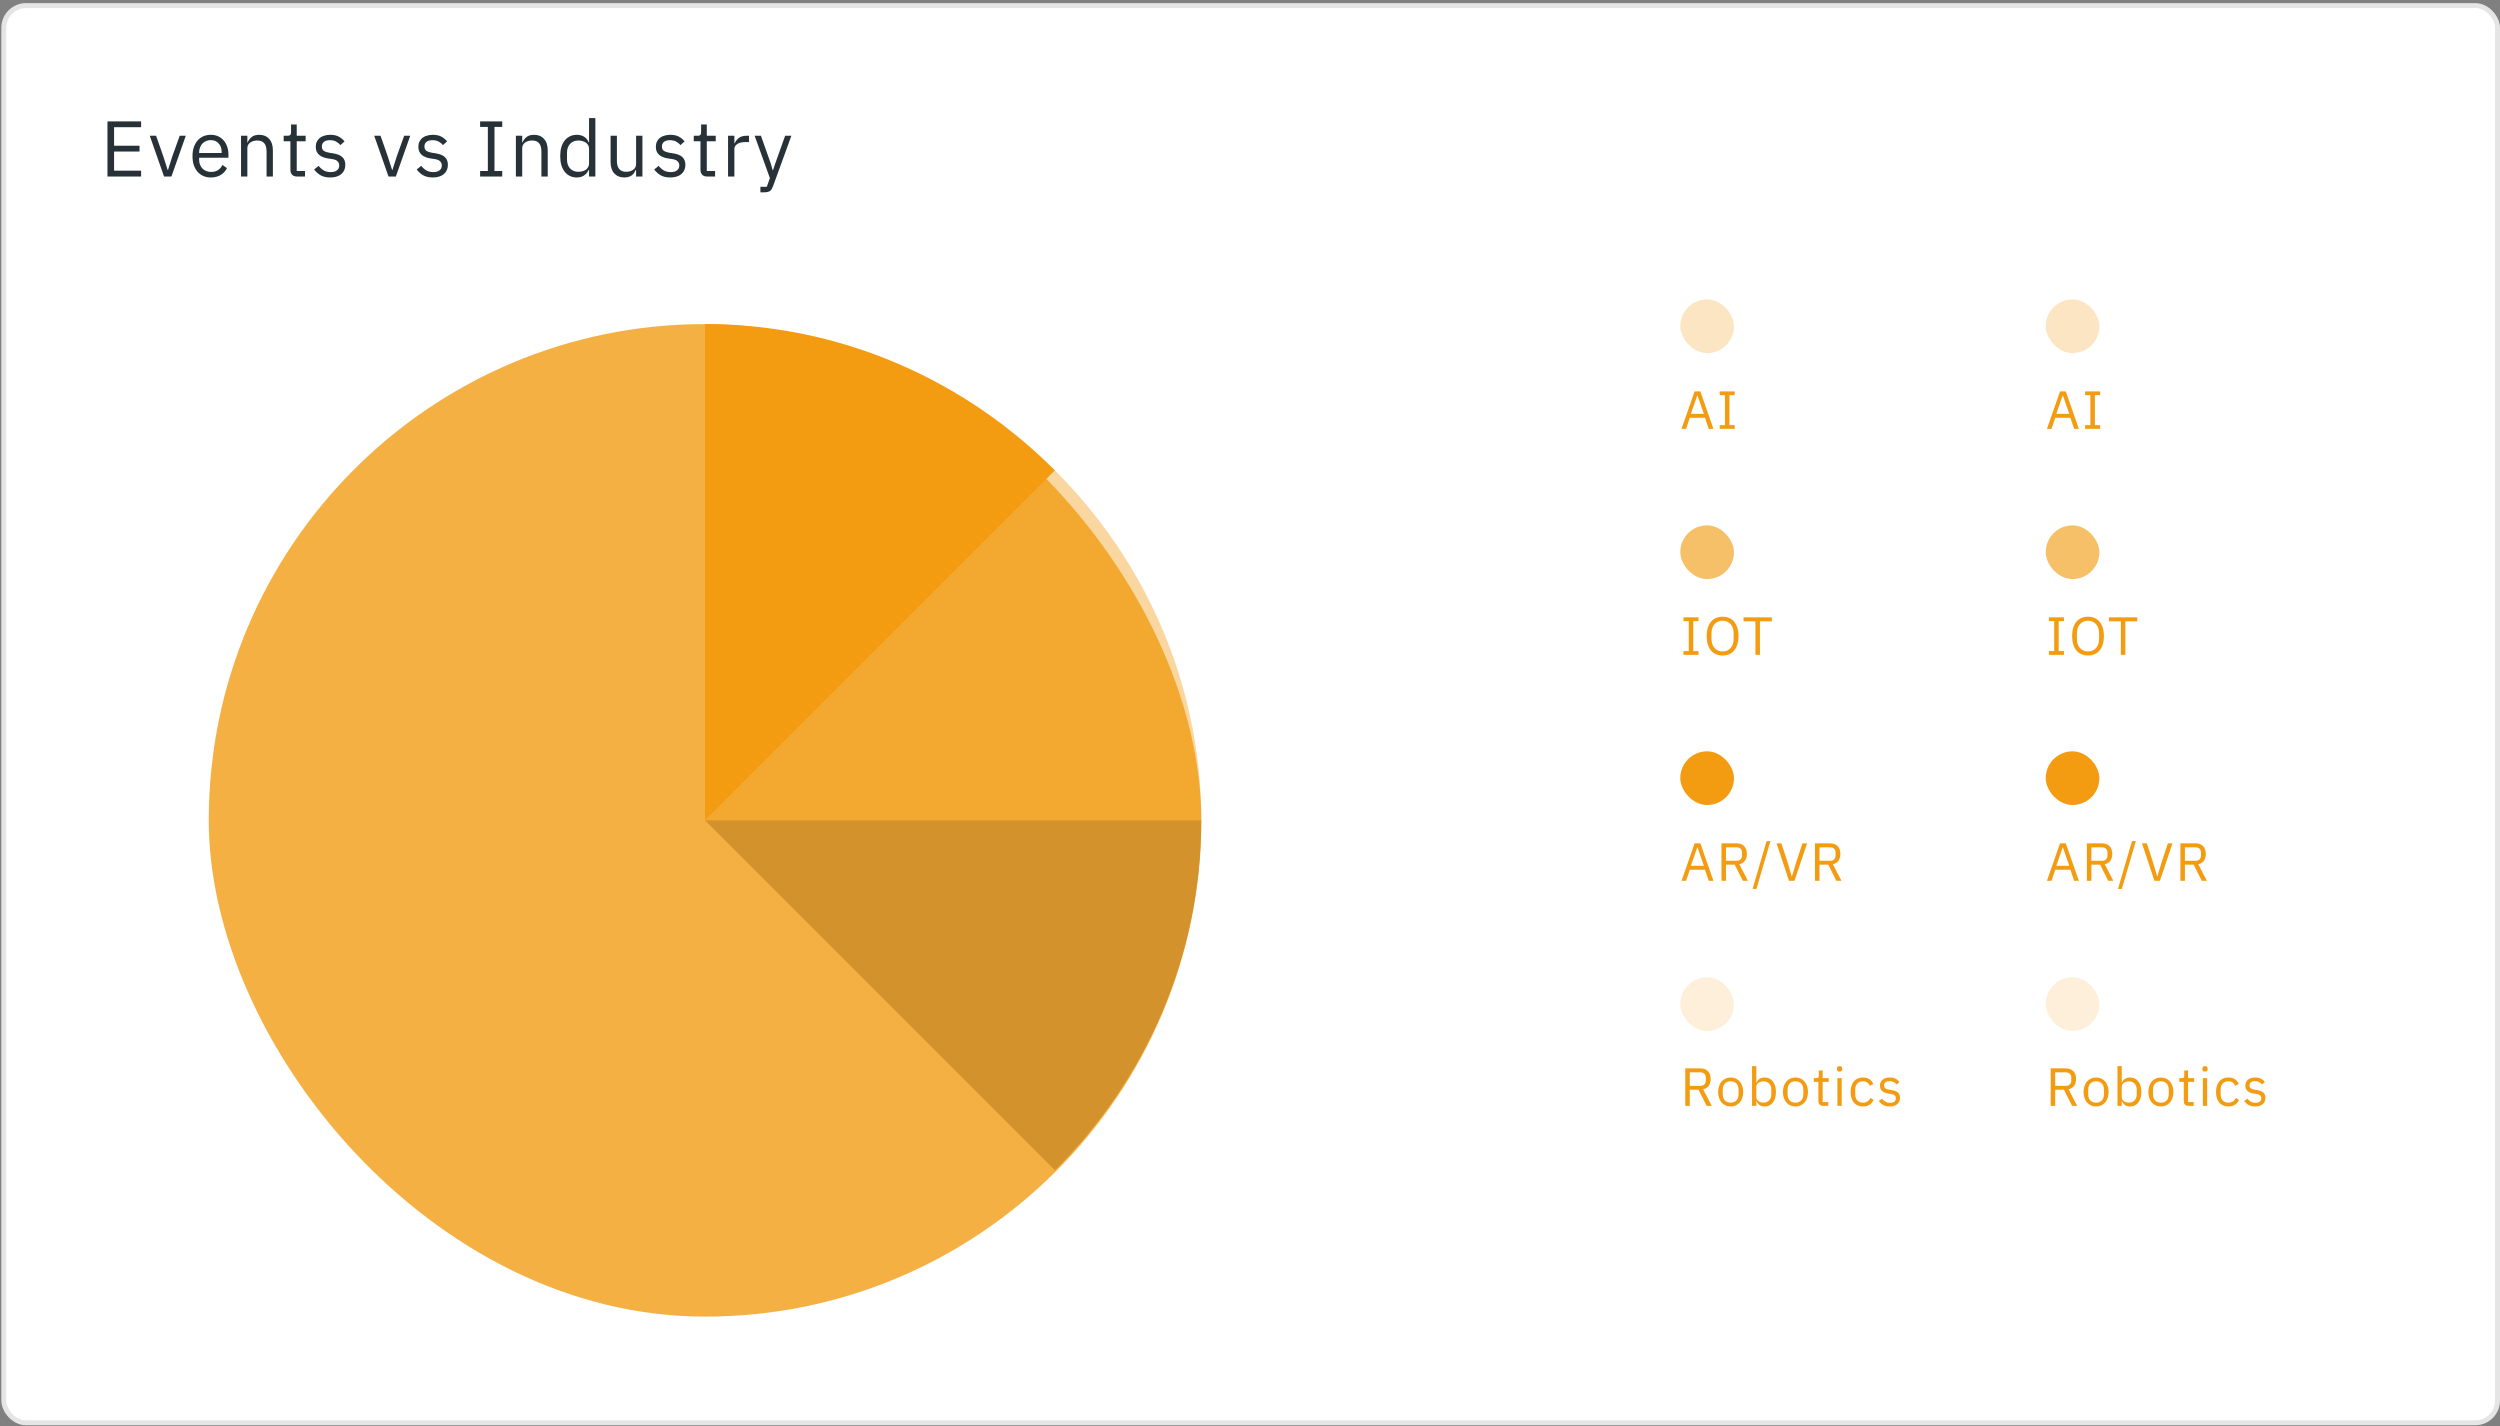 <svg width="475" height="271" viewBox="0 0 475 271" fill="none" xmlns="http://www.w3.org/2000/svg">
<rect x="0" y="0" width="475" height="271" fill="#808080" stroke="none"/>
<rect x="0.725" y="1.06" width="473.804" height="269.271" rx="4.222" fill="white" stroke="#E5E5E5" stroke-width="0.938"/>
<path d="M20.417 33.54V23.062H26.811V24.173H21.678V27.686H26.511V28.796H21.678V32.429H26.811V33.54H20.417ZM31.172 33.54L28.455 25.794H29.656L31.007 29.637L31.848 32.279H31.923L32.764 29.637L34.145 25.794H35.301L32.569 33.54H31.172ZM40.057 33.72C39.527 33.72 39.047 33.625 38.616 33.435C38.196 33.245 37.831 32.975 37.521 32.624C37.22 32.264 36.985 31.839 36.815 31.348C36.655 30.848 36.575 30.288 36.575 29.667C36.575 29.057 36.655 28.501 36.815 28.001C36.985 27.5 37.22 27.075 37.521 26.725C37.831 26.364 38.196 26.089 38.616 25.899C39.047 25.709 39.527 25.614 40.057 25.614C40.578 25.614 41.043 25.709 41.454 25.899C41.864 26.089 42.214 26.355 42.504 26.695C42.795 27.025 43.015 27.42 43.165 27.881C43.325 28.341 43.405 28.846 43.405 29.397V29.967H37.836V30.328C37.836 30.658 37.886 30.968 37.986 31.258C38.096 31.538 38.246 31.784 38.436 31.994C38.636 32.204 38.877 32.369 39.157 32.489C39.447 32.609 39.772 32.669 40.133 32.669C40.623 32.669 41.048 32.554 41.409 32.324C41.779 32.094 42.064 31.764 42.264 31.333L43.12 31.949C42.87 32.479 42.479 32.91 41.949 33.24C41.419 33.56 40.788 33.72 40.057 33.72ZM40.057 26.62C39.727 26.62 39.427 26.68 39.157 26.8C38.887 26.91 38.651 27.07 38.451 27.28C38.261 27.49 38.111 27.741 38.001 28.031C37.891 28.311 37.836 28.621 37.836 28.962V29.067H42.114V28.901C42.114 28.211 41.924 27.66 41.544 27.25C41.173 26.83 40.678 26.62 40.057 26.62ZM45.797 33.54V25.794H46.998V27.055H47.058C47.248 26.615 47.513 26.264 47.853 26.004C48.204 25.744 48.669 25.614 49.25 25.614C50.05 25.614 50.681 25.874 51.141 26.395C51.611 26.905 51.847 27.631 51.847 28.571V33.54H50.646V28.781C50.646 27.39 50.06 26.695 48.889 26.695C48.649 26.695 48.414 26.725 48.184 26.785C47.964 26.845 47.763 26.935 47.583 27.055C47.403 27.175 47.258 27.33 47.148 27.52C47.048 27.701 46.998 27.916 46.998 28.166V33.54H45.797ZM56.453 33.54C56.033 33.54 55.712 33.425 55.492 33.195C55.282 32.955 55.177 32.644 55.177 32.264V26.845H53.901V25.794H54.622C54.882 25.794 55.057 25.744 55.147 25.644C55.247 25.534 55.297 25.349 55.297 25.088V23.647H56.378V25.794H58.074V26.845H56.378V32.489H57.954V33.54H56.453ZM62.744 33.72C62.024 33.72 61.418 33.585 60.928 33.315C60.447 33.035 60.032 32.664 59.682 32.204L60.538 31.514C60.838 31.894 61.173 32.189 61.543 32.399C61.914 32.599 62.344 32.699 62.834 32.699C63.345 32.699 63.74 32.589 64.02 32.369C64.31 32.149 64.456 31.839 64.456 31.438C64.456 31.138 64.355 30.883 64.155 30.673C63.965 30.453 63.615 30.302 63.105 30.223L62.489 30.132C62.129 30.082 61.798 30.007 61.498 29.907C61.198 29.797 60.933 29.657 60.703 29.487C60.482 29.307 60.307 29.087 60.177 28.826C60.057 28.566 59.997 28.256 59.997 27.896C59.997 27.515 60.067 27.185 60.207 26.905C60.347 26.615 60.538 26.375 60.778 26.184C61.028 25.994 61.323 25.854 61.663 25.764C62.004 25.664 62.369 25.614 62.759 25.614C63.39 25.614 63.915 25.724 64.335 25.944C64.766 26.164 65.141 26.47 65.461 26.86L64.666 27.58C64.496 27.34 64.245 27.125 63.915 26.935C63.585 26.735 63.169 26.635 62.669 26.635C62.169 26.635 61.788 26.745 61.528 26.965C61.278 27.175 61.153 27.465 61.153 27.836C61.153 28.216 61.278 28.491 61.528 28.661C61.788 28.831 62.159 28.956 62.639 29.037L63.24 29.127C64.1 29.257 64.711 29.507 65.071 29.877C65.431 30.238 65.611 30.713 65.611 31.303C65.611 32.054 65.356 32.644 64.846 33.075C64.335 33.505 63.635 33.72 62.744 33.72ZM73.817 33.54L71.1 25.794H72.301L73.652 29.637L74.493 32.279H74.568L75.409 29.637L76.79 25.794H77.945L75.213 33.54H73.817ZM82.234 33.72C81.513 33.72 80.908 33.585 80.418 33.315C79.937 33.035 79.522 32.664 79.172 32.204L80.027 31.514C80.328 31.894 80.663 32.189 81.033 32.399C81.403 32.599 81.834 32.699 82.324 32.699C82.835 32.699 83.23 32.589 83.51 32.369C83.8 32.149 83.945 31.839 83.945 31.438C83.945 31.138 83.845 30.883 83.645 30.673C83.455 30.453 83.105 30.302 82.594 30.223L81.979 30.132C81.619 30.082 81.288 30.007 80.988 29.907C80.688 29.797 80.423 29.657 80.192 29.487C79.972 29.307 79.797 29.087 79.667 28.826C79.547 28.566 79.487 28.256 79.487 27.896C79.487 27.515 79.557 27.185 79.697 26.905C79.837 26.615 80.027 26.375 80.268 26.184C80.518 25.994 80.813 25.854 81.153 25.764C81.493 25.664 81.859 25.614 82.249 25.614C82.88 25.614 83.405 25.724 83.825 25.944C84.256 26.164 84.631 26.47 84.951 26.86L84.156 27.58C83.985 27.34 83.735 27.125 83.405 26.935C83.075 26.735 82.659 26.635 82.159 26.635C81.659 26.635 81.278 26.745 81.018 26.965C80.768 27.175 80.643 27.465 80.643 27.836C80.643 28.216 80.768 28.491 81.018 28.661C81.278 28.831 81.649 28.956 82.129 29.037L82.73 29.127C83.59 29.257 84.201 29.507 84.561 29.877C84.921 30.238 85.101 30.713 85.101 31.303C85.101 32.054 84.846 32.644 84.336 33.075C83.825 33.505 83.125 33.72 82.234 33.72ZM91.221 33.54V32.489H92.692V24.113H91.221V23.062H95.424V24.113H93.953V32.489H95.424V33.54H91.221ZM98.019 33.54V25.794H99.22V27.055H99.28C99.47 26.615 99.736 26.264 100.076 26.004C100.426 25.744 100.891 25.614 101.472 25.614C102.272 25.614 102.903 25.874 103.363 26.395C103.834 26.905 104.069 27.631 104.069 28.571V33.54H102.868V28.781C102.868 27.39 102.282 26.695 101.112 26.695C100.871 26.695 100.636 26.725 100.406 26.785C100.186 26.845 99.986 26.935 99.805 27.055C99.625 27.175 99.48 27.33 99.37 27.52C99.27 27.701 99.22 27.916 99.22 28.166V33.54H98.019ZM111.918 32.279H111.858C111.387 33.24 110.632 33.72 109.591 33.72C109.111 33.72 108.675 33.625 108.285 33.435C107.895 33.245 107.559 32.975 107.279 32.624C107.009 32.274 106.799 31.849 106.649 31.348C106.509 30.848 106.439 30.288 106.439 29.667C106.439 29.047 106.509 28.486 106.649 27.986C106.799 27.485 107.009 27.06 107.279 26.71C107.559 26.36 107.895 26.089 108.285 25.899C108.675 25.709 109.111 25.614 109.591 25.614C110.131 25.614 110.592 25.734 110.972 25.974C111.362 26.204 111.658 26.565 111.858 27.055H111.918V22.431H113.119V33.54H111.918V32.279ZM109.921 32.639C110.191 32.639 110.447 32.604 110.687 32.534C110.937 32.464 111.152 32.364 111.332 32.234C111.512 32.094 111.653 31.929 111.753 31.739C111.863 31.538 111.918 31.313 111.918 31.063V28.181C111.918 27.971 111.863 27.776 111.753 27.595C111.653 27.405 111.512 27.245 111.332 27.115C111.152 26.985 110.937 26.885 110.687 26.815C110.447 26.735 110.191 26.695 109.921 26.695C109.241 26.695 108.705 26.91 108.315 27.34C107.925 27.761 107.73 28.316 107.73 29.006V30.328C107.73 31.018 107.925 31.578 108.315 32.009C108.705 32.429 109.241 32.639 109.921 32.639ZM120.858 32.279H120.798C120.718 32.459 120.618 32.639 120.498 32.819C120.388 32.99 120.248 33.145 120.078 33.285C119.908 33.415 119.703 33.52 119.462 33.6C119.222 33.68 118.942 33.72 118.622 33.72C117.821 33.72 117.186 33.465 116.715 32.955C116.245 32.434 116.01 31.704 116.01 30.763V25.794H117.211V30.553C117.211 31.944 117.801 32.639 118.982 32.639C119.222 32.639 119.452 32.609 119.672 32.549C119.903 32.489 120.103 32.399 120.273 32.279C120.453 32.159 120.593 32.009 120.693 31.829C120.803 31.639 120.858 31.413 120.858 31.153V25.794H122.059V33.54H120.858V32.279ZM127.356 33.72C126.636 33.72 126.03 33.585 125.54 33.315C125.06 33.035 124.644 32.664 124.294 32.204L125.15 31.514C125.45 31.894 125.785 32.189 126.155 32.399C126.526 32.599 126.956 32.699 127.446 32.699C127.957 32.699 128.352 32.589 128.632 32.369C128.923 32.149 129.068 31.839 129.068 31.438C129.068 31.138 128.968 30.883 128.767 30.673C128.577 30.453 128.227 30.302 127.717 30.223L127.101 30.132C126.741 30.082 126.411 30.007 126.11 29.907C125.81 29.797 125.545 29.657 125.315 29.487C125.095 29.307 124.919 29.087 124.789 28.826C124.669 28.566 124.609 28.256 124.609 27.896C124.609 27.515 124.679 27.185 124.819 26.905C124.959 26.615 125.15 26.375 125.39 26.184C125.64 25.994 125.935 25.854 126.275 25.764C126.616 25.664 126.981 25.614 127.371 25.614C128.002 25.614 128.527 25.724 128.948 25.944C129.378 26.164 129.753 26.47 130.073 26.86L129.278 27.58C129.108 27.34 128.857 27.125 128.527 26.935C128.197 26.735 127.782 26.635 127.281 26.635C126.781 26.635 126.401 26.745 126.14 26.965C125.89 27.175 125.765 27.465 125.765 27.836C125.765 28.216 125.89 28.491 126.14 28.661C126.401 28.831 126.771 28.956 127.251 29.037L127.852 29.127C128.712 29.257 129.323 29.507 129.683 29.877C130.043 30.238 130.224 30.713 130.224 31.303C130.224 32.054 129.968 32.644 129.458 33.075C128.948 33.505 128.247 33.72 127.356 33.72ZM134.366 33.54C133.946 33.54 133.626 33.425 133.406 33.195C133.195 32.955 133.09 32.644 133.09 32.264V26.845H131.814V25.794H132.535C132.795 25.794 132.97 25.744 133.06 25.644C133.16 25.534 133.21 25.349 133.21 25.088V23.647H134.291V25.794H135.988V26.845H134.291V32.489H135.867V33.54H134.366ZM138.331 33.54V25.794H139.532V27.22H139.607C139.747 26.85 139.997 26.52 140.357 26.229C140.717 25.939 141.213 25.794 141.843 25.794H142.309V26.995H141.603C140.953 26.995 140.442 27.12 140.072 27.37C139.712 27.61 139.532 27.916 139.532 28.286V33.54H138.331ZM149.176 25.794H150.362L146.894 35.341C146.804 35.572 146.714 35.762 146.624 35.912C146.534 36.072 146.424 36.197 146.294 36.287C146.163 36.377 145.998 36.442 145.798 36.482C145.608 36.522 145.373 36.542 145.093 36.542H144.477V35.492H145.693L146.279 33.84L143.381 25.794H144.582L146.444 31.063L146.804 32.324H146.879L147.299 31.063L149.176 25.794Z" fill="#263238"/>
<g opacity="0.4">
<g opacity="0.8">
<rect x="319.254" y="56.884" width="10.203" height="10.203" rx="5.102" fill="#F4B043"/>
</g>
</g>
<path d="M325.559 81.488L323.069 74.366H321.977L319.488 81.488H320.355L321.069 79.386H323.946L324.661 81.488H325.559ZM323.732 78.631H321.273L322.477 75.162H322.528L323.732 78.631ZM329.599 81.488V80.774H328.599V75.081H329.599V74.366H326.742V75.081H327.742V80.774H326.742V81.488H329.599Z" fill="#F39C12"/>
<g opacity="0.8">
<rect x="319.253" y="99.816" width="10.203" height="10.203" rx="5.102" fill="#F4B043"/>
</g>
<path d="M322.722 124.42V123.706H321.722V118.012H322.722V117.298H319.865V118.012H320.865V123.706H319.865V124.42H322.722ZM327.29 124.542C329.127 124.542 330.311 123.247 330.311 120.859C330.311 118.471 329.127 117.176 327.29 117.176C325.454 117.176 324.27 118.471 324.27 120.859C324.27 123.247 325.454 124.542 327.29 124.542ZM327.29 123.777C326.056 123.777 325.188 122.859 325.188 121.451V120.267C325.188 118.859 326.056 117.941 327.29 117.941C328.525 117.941 329.392 118.859 329.392 120.267V121.451C329.392 122.859 328.525 123.777 327.29 123.777ZM336.655 118.053V117.298H331.268V118.053H333.533V124.42H334.39V118.053H336.655Z" fill="#F39C12"/>
<rect x="319.253" y="142.749" width="10.203" height="10.203" rx="5.102" fill="#F39C12"/>
<path d="M325.559 167.354L323.069 160.232H321.977L319.488 167.354H320.355L321.069 165.252H323.946L324.661 167.354H325.559ZM323.732 164.497H321.273L322.477 161.027H322.528L323.732 164.497ZM327.936 164.293H329.599L331.139 167.354H332.109L330.476 164.211C331.405 163.997 331.905 163.293 331.905 162.252C331.905 160.956 331.16 160.232 329.915 160.232H327.078V167.354H327.936V164.293ZM327.936 163.558V160.987H329.915C330.588 160.987 330.986 161.354 330.986 162.007V162.538C330.986 163.191 330.588 163.558 329.915 163.558H327.936ZM333.723 168.894L336.386 159.803H335.651L332.988 168.894H333.723ZM340.954 167.354L343.352 160.232H342.464L341.28 163.823L340.474 166.496H340.423L339.638 163.823L338.464 160.232H337.546L339.913 167.354H340.954ZM345.706 164.293H347.369L348.909 167.354H349.879L348.246 164.211C349.175 163.997 349.675 163.293 349.675 162.252C349.675 160.956 348.93 160.232 347.685 160.232H344.849V167.354H345.706V164.293ZM345.706 163.558V160.987H347.685C348.359 160.987 348.756 161.354 348.756 162.007V162.538C348.756 163.191 348.359 163.558 347.685 163.558H345.706Z" fill="#F39C12"/>
<g opacity="0.16">
<rect x="319.253" y="185.681" width="10.203" height="10.203" rx="5.102" fill="#F39C12"/>
</g>
<path d="M321.059 207.049H322.722L324.263 210.11H325.232L323.6 206.968C324.528 206.753 325.028 206.049 325.028 205.009C325.028 203.713 324.283 202.988 323.038 202.988H320.202V210.11H321.059V207.049ZM321.059 206.315V203.743H323.038C323.712 203.743 324.11 204.111 324.11 204.764V205.294C324.11 205.947 323.712 206.315 323.038 206.315H321.059ZM328.827 210.233C330.235 210.233 331.204 209.151 331.204 207.478C331.204 205.805 330.235 204.723 328.827 204.723C327.419 204.723 326.45 205.805 326.45 207.478C326.45 209.151 327.419 210.233 328.827 210.233ZM328.827 209.508C327.95 209.508 327.327 208.968 327.327 207.855V207.1C327.327 205.988 327.95 205.447 328.827 205.447C329.705 205.447 330.327 205.988 330.327 207.1V207.855C330.327 208.968 329.705 209.508 328.827 209.508ZM332.887 210.11H333.703V209.253H333.744C334.06 209.906 334.56 210.233 335.285 210.233C336.601 210.233 337.427 209.161 337.427 207.478C337.427 205.794 336.601 204.723 335.285 204.723C334.56 204.723 334.02 205.039 333.744 205.703H333.703V202.56H332.887V210.11ZM335.06 209.498C334.315 209.498 333.703 209.11 333.703 208.427V206.468C333.703 205.886 334.315 205.458 335.06 205.458C335.979 205.458 336.55 206.09 336.55 207.029V207.927C336.55 208.866 335.979 209.498 335.06 209.498ZM341.135 210.233C342.544 210.233 343.513 209.151 343.513 207.478C343.513 205.805 342.544 204.723 341.135 204.723C339.727 204.723 338.758 205.805 338.758 207.478C338.758 209.151 339.727 210.233 341.135 210.233ZM341.135 209.508C340.258 209.508 339.636 208.968 339.636 207.855V207.1C339.636 205.988 340.258 205.447 341.135 205.447C342.013 205.447 342.635 205.988 342.635 207.1V207.855C342.635 208.968 342.013 209.508 341.135 209.508ZM347.379 210.11V209.396H346.308V205.56H347.461V204.845H346.308V203.386H345.573V204.366C345.573 204.723 345.461 204.845 345.114 204.845H344.624V205.56H345.491V209.243C345.491 209.753 345.797 210.11 346.359 210.11H347.379ZM349.521 203.611C349.868 203.611 350.021 203.427 350.021 203.152V203.019C350.021 202.744 349.868 202.56 349.521 202.56C349.174 202.56 349.021 202.744 349.021 203.019V203.152C349.021 203.427 349.174 203.611 349.521 203.611ZM349.113 210.11H349.929V204.845H349.113V210.11ZM353.963 210.233C354.963 210.233 355.646 209.743 355.983 208.988L355.391 208.59C355.105 209.192 354.626 209.508 353.963 209.508C352.993 209.508 352.493 208.845 352.493 207.927V207.029C352.493 206.111 352.993 205.447 353.963 205.447C354.605 205.447 355.054 205.764 355.248 206.305L355.932 205.958C355.626 205.233 355.003 204.723 353.963 204.723C352.483 204.723 351.616 205.794 351.616 207.478C351.616 209.161 352.483 210.233 353.963 210.233ZM359.057 210.233C360.261 210.233 361.006 209.61 361.006 208.59C361.006 207.794 360.557 207.284 359.393 207.111L358.985 207.049C358.332 206.947 357.975 206.743 357.975 206.233C357.975 205.733 358.332 205.417 359.006 205.417C359.679 205.417 360.128 205.733 360.363 206.06L360.904 205.57C360.475 205.039 359.914 204.723 359.067 204.723C357.996 204.723 357.19 205.233 357.19 206.274C357.19 207.253 357.914 207.651 358.883 207.794L359.302 207.855C359.995 207.957 360.22 208.274 360.22 208.682C360.22 209.223 359.812 209.539 359.118 209.539C358.455 209.539 357.965 209.243 357.557 208.733L356.975 209.202C357.445 209.825 358.087 210.233 359.057 210.233Z" fill="#F39C12"/>
<g opacity="0.4">
<g opacity="0.8">
<rect x="388.682" y="56.884" width="10.203" height="10.203" rx="5.102" fill="#F4B043"/>
</g>
</g>
<path d="M394.988 81.488L392.498 74.366H391.406L388.917 81.488H389.784L390.498 79.386H393.376L394.09 81.488H394.988ZM393.161 78.631H390.702L391.906 75.162H391.957L393.161 78.631ZM399.028 81.488V80.774H398.028V75.081H399.028V74.366H396.171V75.081H397.171V80.774H396.171V81.488H399.028Z" fill="#F39C12"/>
<g opacity="0.8">
<rect x="388.682" y="99.816" width="10.203" height="10.203" rx="5.102" fill="#F4B043"/>
</g>
<path d="M392.151 124.42V123.706H391.151V118.012H392.151V117.298H389.294V118.012H390.294V123.706H389.294V124.42H392.151ZM396.72 124.542C398.556 124.542 399.74 123.247 399.74 120.859C399.74 118.471 398.556 117.176 396.72 117.176C394.883 117.176 393.699 118.471 393.699 120.859C393.699 123.247 394.883 124.542 396.72 124.542ZM396.72 123.777C395.485 123.777 394.618 122.859 394.618 121.451V120.267C394.618 118.859 395.485 117.941 396.72 117.941C397.954 117.941 398.821 118.859 398.821 120.267V121.451C398.821 122.859 397.954 123.777 396.72 123.777ZM406.084 118.053V117.298H400.697V118.053H402.962V124.42H403.819V118.053H406.084Z" fill="#F39C12"/>
<rect x="388.682" y="142.749" width="10.203" height="10.203" rx="5.102" fill="#F39C12"/>
<path d="M394.988 167.354L392.498 160.232H391.406L388.917 167.354H389.784L390.498 165.252H393.376L394.09 167.354H394.988ZM393.161 164.497H390.702L391.906 161.027H391.957L393.161 164.497ZM397.365 164.293H399.028L400.569 167.354H401.538L399.905 164.211C400.834 163.997 401.334 163.293 401.334 162.252C401.334 160.956 400.589 160.232 399.344 160.232H396.508V167.354H397.365V164.293ZM397.365 163.558V160.987H399.344C400.018 160.987 400.416 161.354 400.416 162.007V162.538C400.416 163.191 400.018 163.558 399.344 163.558H397.365ZM403.152 168.894L405.815 159.803H405.081L402.418 168.894H403.152ZM410.383 167.354L412.781 160.232H411.893L410.71 163.823L409.904 166.496H409.853L409.067 163.823L407.893 160.232H406.975L409.342 167.354H410.383ZM415.135 164.293H416.798L418.339 167.354H419.308L417.675 164.211C418.604 163.997 419.104 163.293 419.104 162.252C419.104 160.956 418.359 160.232 417.114 160.232H414.278V167.354H415.135V164.293ZM415.135 163.558V160.987H417.114C417.788 160.987 418.186 161.354 418.186 162.007V162.538C418.186 163.191 417.788 163.558 417.114 163.558H415.135Z" fill="#F39C12"/>
<g opacity="0.16">
<rect x="388.682" y="185.681" width="10.203" height="10.203" rx="5.102" fill="#F39C12"/>
</g>
<path d="M390.488 207.049H392.151L393.692 210.11H394.661L393.029 206.968C393.957 206.753 394.457 206.049 394.457 205.009C394.457 203.713 393.712 202.988 392.468 202.988H389.631V210.11H390.488V207.049ZM390.488 206.315V203.743H392.468C393.141 203.743 393.539 204.111 393.539 204.764V205.294C393.539 205.947 393.141 206.315 392.468 206.315H390.488ZM398.256 210.233C399.664 210.233 400.634 209.151 400.634 207.478C400.634 205.805 399.664 204.723 398.256 204.723C396.848 204.723 395.879 205.805 395.879 207.478C395.879 209.151 396.848 210.233 398.256 210.233ZM398.256 209.508C397.379 209.508 396.756 208.968 396.756 207.855V207.1C396.756 205.988 397.379 205.447 398.256 205.447C399.134 205.447 399.756 205.988 399.756 207.1V207.855C399.756 208.968 399.134 209.508 398.256 209.508ZM402.316 210.11H403.132V209.253H403.173C403.49 209.906 403.99 210.233 404.714 210.233C406.03 210.233 406.857 209.161 406.857 207.478C406.857 205.794 406.03 204.723 404.714 204.723C403.99 204.723 403.449 205.039 403.173 205.703H403.132V202.56H402.316V210.11ZM404.489 209.498C403.745 209.498 403.132 209.11 403.132 208.427V206.468C403.132 205.886 403.745 205.458 404.489 205.458C405.408 205.458 405.979 206.09 405.979 207.029V207.927C405.979 208.866 405.408 209.498 404.489 209.498ZM410.565 210.233C411.973 210.233 412.942 209.151 412.942 207.478C412.942 205.805 411.973 204.723 410.565 204.723C409.157 204.723 408.187 205.805 408.187 207.478C408.187 209.151 409.157 210.233 410.565 210.233ZM410.565 209.508C409.687 209.508 409.065 208.968 409.065 207.855V207.1C409.065 205.988 409.687 205.447 410.565 205.447C411.442 205.447 412.065 205.988 412.065 207.1V207.855C412.065 208.968 411.442 209.508 410.565 209.508ZM416.808 210.11V209.396H415.737V205.56H416.89V204.845H415.737V203.386H415.002V204.366C415.002 204.723 414.89 204.845 414.543 204.845H414.053V205.56H414.92V209.243C414.92 209.753 415.227 210.11 415.788 210.11H416.808ZM418.95 203.611C419.297 203.611 419.45 203.427 419.45 203.152V203.019C419.45 202.744 419.297 202.56 418.95 202.56C418.603 202.56 418.45 202.744 418.45 203.019V203.152C418.45 203.427 418.603 203.611 418.95 203.611ZM418.542 210.11H419.358V204.845H418.542V210.11ZM423.392 210.233C424.392 210.233 425.075 209.743 425.412 208.988L424.82 208.59C424.535 209.192 424.055 209.508 423.392 209.508C422.423 209.508 421.923 208.845 421.923 207.927V207.029C421.923 206.111 422.423 205.447 423.392 205.447C424.035 205.447 424.484 205.764 424.677 206.305L425.361 205.958C425.055 205.233 424.433 204.723 423.392 204.723C421.912 204.723 421.045 205.794 421.045 207.478C421.045 209.161 421.912 210.233 423.392 210.233ZM428.486 210.233C429.69 210.233 430.435 209.61 430.435 208.59C430.435 207.794 429.986 207.284 428.823 207.111L428.415 207.049C427.762 206.947 427.404 206.743 427.404 206.233C427.404 205.733 427.762 205.417 428.435 205.417C429.108 205.417 429.557 205.733 429.792 206.06L430.333 205.57C429.904 205.039 429.343 204.723 428.496 204.723C427.425 204.723 426.619 205.233 426.619 206.274C426.619 207.253 427.343 207.651 428.313 207.794L428.731 207.855C429.425 207.957 429.649 208.274 429.649 208.682C429.649 209.223 429.241 209.539 428.547 209.539C427.884 209.539 427.394 209.243 426.986 208.733L426.404 209.202C426.874 209.825 427.517 210.233 428.486 210.233Z" fill="#F39C12"/>
<rect x="39.662" y="61.575" width="188.583" height="188.583" rx="94.292" fill="#F4B043"/>
<g style="mix-blend-mode:overlay">
<path d="M133.954 155.868H228.245C228.245 181.833 217.505 205.34 200.441 222.355L133.954 155.868Z" fill="#CF8F2A" fill-opacity="0.91"/>
</g>
<g opacity="0.4">
<path d="M133.954 155.866H228.245C228.245 129.901 217.505 106.394 200.441 89.378L133.954 155.866Z" fill="#F39C12"/>
</g>
<path d="M133.954 155.867V61.575C159.919 61.575 183.426 72.316 200.441 89.379L133.954 155.867Z" fill="#F39C12"/>
</svg>
